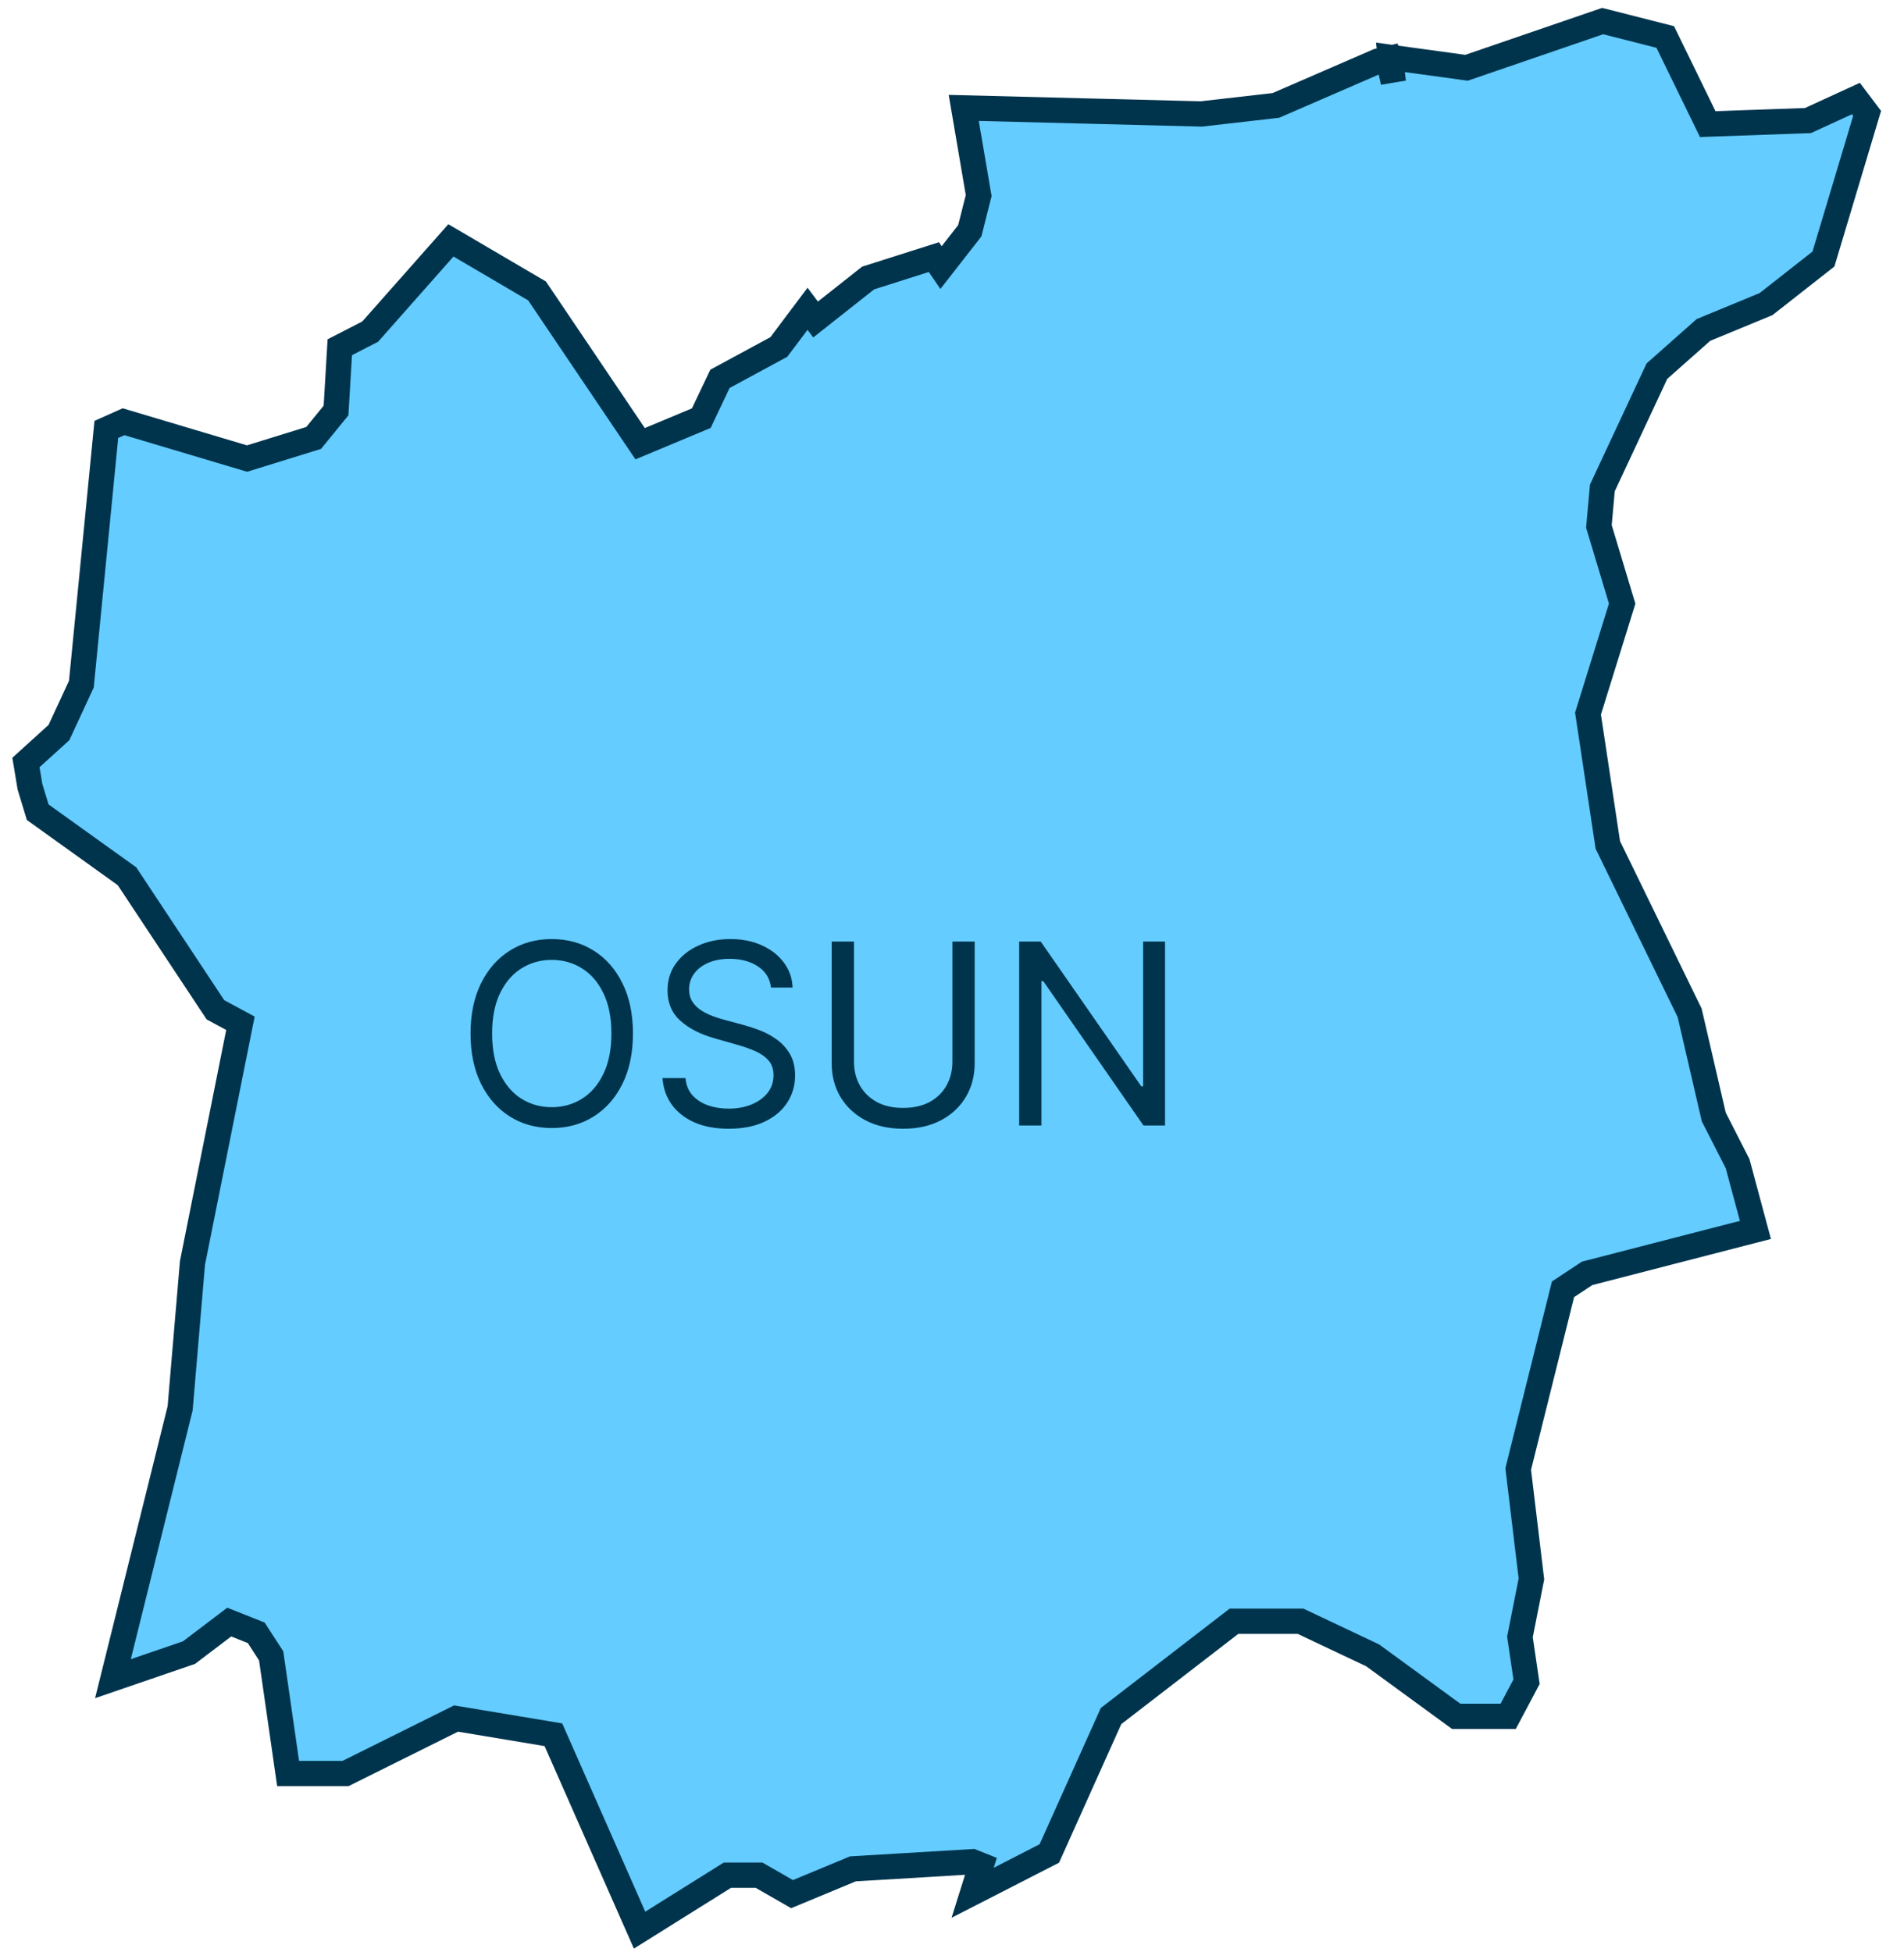 <svg width="79" height="81" viewBox="0 0 79 81" fill="none" xmlns="http://www.w3.org/2000/svg">
<path d="M39.987 4.477L49.84 4.728L52.938 4.374L57.167 2.539L57.596 2.436L57.811 3.405L57.692 2.379L60.849 2.812L66.496 0.874L69.094 1.535L70.857 5.15L75.015 5.002L77.004 4.089L77.469 4.705L75.658 10.748L73.275 12.618L70.678 13.69L68.748 15.4L66.484 20.246L66.341 21.842L67.306 25.046L65.889 29.607L66.711 35.057L70.106 42.024L71.107 46.345L72.096 48.283L72.835 51.031L65.853 52.833L64.852 53.494L62.993 60.951L63.541 65.512L63.065 67.918L63.339 69.776L62.577 71.213H60.42L56.953 68.682L53.963 67.268H51.199L46.099 71.201L43.538 76.903L40.357 78.533L40.714 77.393L40.345 77.245L35.389 77.541L32.863 78.59L31.493 77.803H30.182L26.537 80.084L22.962 71.977L18.923 71.304L14.336 73.585H11.954L11.251 68.704L10.631 67.747L9.511 67.302L7.843 68.568L4.686 69.651L7.474 58.431L7.986 52.4L9.976 42.457L8.939 41.898L5.27 36.357L1.565 33.7L1.243 32.64L1.076 31.637L2.446 30.394L3.376 28.387L4.412 17.817L5.127 17.498L10.25 19.026L13.014 18.171L13.943 17.031L14.098 14.408L15.361 13.758L18.709 9.973L22.283 12.071L26.56 18.41L29.098 17.35L29.872 15.719L32.315 14.397L33.506 12.812L33.84 13.257L36.02 11.535L38.748 10.668L39.046 11.102L40.238 9.574L40.607 8.114L39.987 4.477Z" fill="#64CCFF" stroke="#00344D" stroke-width="1.049" stroke-miterlimit="10"/>
<path d="M26.262 42.883C26.262 43.688 26.117 44.384 25.826 44.97C25.536 45.556 25.137 46.008 24.63 46.327C24.123 46.645 23.544 46.804 22.893 46.804C22.242 46.804 21.664 46.645 21.157 46.327C20.65 46.008 20.251 45.556 19.96 44.97C19.67 44.384 19.524 43.688 19.524 42.883C19.524 42.078 19.67 41.383 19.96 40.796C20.251 40.21 20.65 39.758 21.157 39.44C21.664 39.122 22.242 38.963 22.893 38.963C23.544 38.963 24.123 39.122 24.63 39.44C25.137 39.758 25.536 40.21 25.826 40.796C26.117 41.383 26.262 42.078 26.262 42.883ZM25.368 42.883C25.368 42.222 25.257 41.664 25.036 41.21C24.818 40.755 24.521 40.411 24.146 40.178C23.773 39.944 23.355 39.827 22.893 39.827C22.431 39.827 22.013 39.944 21.637 40.178C21.265 40.411 20.968 40.755 20.747 41.21C20.528 41.664 20.419 42.222 20.419 42.883C20.419 43.544 20.528 44.102 20.747 44.556C20.968 45.011 21.265 45.355 21.637 45.589C22.013 45.822 22.431 45.939 22.893 45.939C23.355 45.939 23.773 45.822 24.146 45.589C24.521 45.355 24.818 45.011 25.036 44.556C25.257 44.102 25.368 43.544 25.368 42.883ZM31.99 40.975C31.945 40.597 31.764 40.304 31.446 40.096C31.128 39.887 30.738 39.783 30.276 39.783C29.938 39.783 29.642 39.837 29.389 39.947C29.138 40.056 28.942 40.206 28.8 40.398C28.661 40.589 28.591 40.806 28.591 41.05C28.591 41.253 28.64 41.428 28.737 41.575C28.836 41.719 28.963 41.84 29.117 41.937C29.271 42.031 29.432 42.109 29.601 42.171C29.77 42.231 29.926 42.279 30.067 42.317L30.842 42.525C31.041 42.578 31.262 42.65 31.506 42.742C31.752 42.833 31.986 42.959 32.21 43.118C32.436 43.274 32.622 43.476 32.769 43.722C32.916 43.968 32.989 44.269 32.989 44.627C32.989 45.04 32.881 45.412 32.665 45.745C32.451 46.078 32.138 46.343 31.726 46.539C31.316 46.735 30.817 46.833 30.231 46.833C29.685 46.833 29.211 46.745 28.811 46.569C28.414 46.392 28.101 46.146 27.872 45.831C27.646 45.515 27.518 45.149 27.488 44.731H28.442C28.467 45.02 28.564 45.258 28.733 45.447C28.904 45.633 29.121 45.773 29.381 45.864C29.645 45.954 29.928 45.999 30.231 45.999C30.584 45.999 30.901 45.941 31.181 45.827C31.462 45.71 31.685 45.549 31.849 45.343C32.013 45.134 32.094 44.891 32.094 44.612C32.094 44.359 32.024 44.153 31.882 43.994C31.741 43.835 31.554 43.706 31.323 43.606C31.092 43.507 30.842 43.42 30.574 43.345L29.635 43.077C29.039 42.906 28.567 42.661 28.219 42.343C27.871 42.025 27.697 41.609 27.697 41.094C27.697 40.667 27.813 40.294 28.044 39.976C28.277 39.656 28.59 39.407 28.983 39.231C29.378 39.052 29.819 38.963 30.306 38.963C30.798 38.963 31.235 39.051 31.617 39.227C32 39.401 32.303 39.64 32.527 39.943C32.753 40.246 32.872 40.59 32.885 40.975H31.99ZM39.517 39.067H40.441V44.12C40.441 44.642 40.318 45.108 40.072 45.518C39.829 45.925 39.485 46.247 39.04 46.483C38.595 46.717 38.074 46.833 37.475 46.833C36.876 46.833 36.354 46.717 35.91 46.483C35.465 46.247 35.12 45.925 34.874 45.518C34.63 45.108 34.508 44.642 34.508 44.12V39.067H35.433V44.046C35.433 44.419 35.515 44.75 35.679 45.041C35.843 45.329 36.076 45.556 36.379 45.723C36.685 45.887 37.05 45.969 37.475 45.969C37.9 45.969 38.265 45.887 38.571 45.723C38.876 45.556 39.11 45.329 39.271 45.041C39.435 44.75 39.517 44.419 39.517 44.046V39.067ZM48.339 39.067V46.699H47.445L43.286 40.707H43.211V46.699H42.287V39.067H43.181L47.355 45.074H47.43V39.067H48.339Z" fill="#00344D"/>
</svg>
